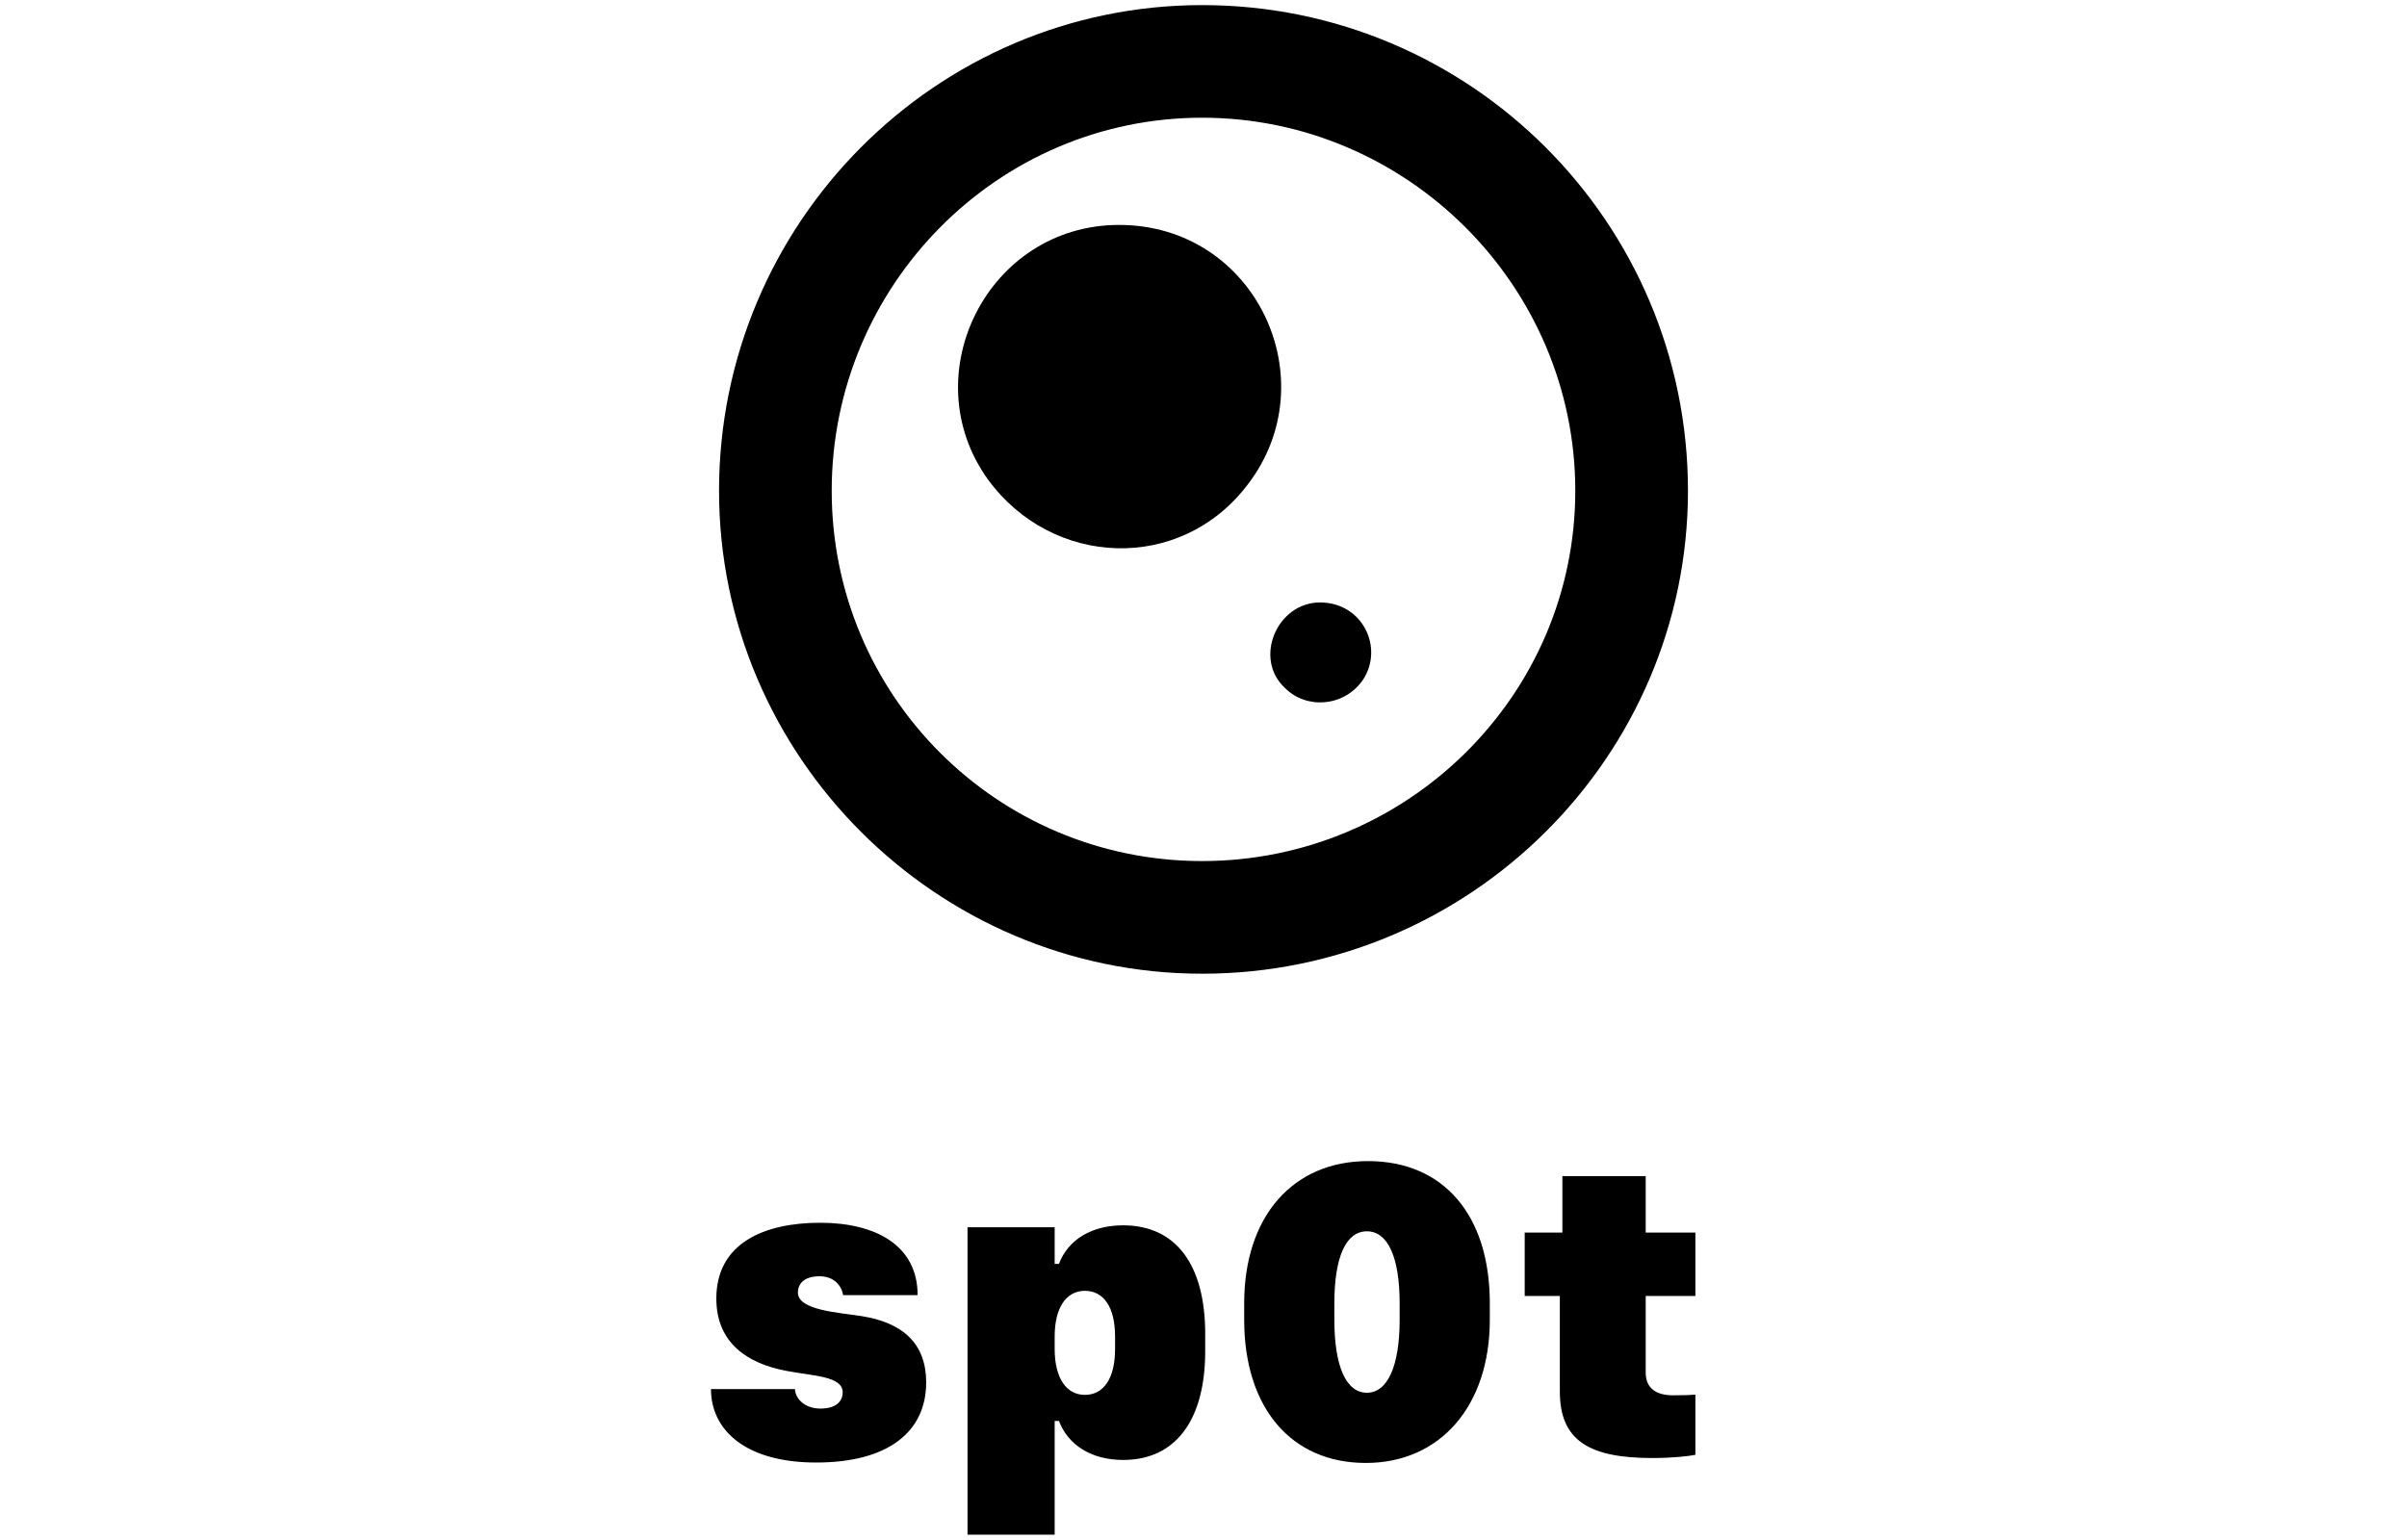 <svg width="236" height="151" viewBox="0 0 236 151" fill="none" xmlns="http://www.w3.org/2000/svg">
<path d="M70.234 127.358C70.234 131.725 73.299 133.741 77.121 134.455C79.724 134.958 82.622 134.958 82.622 136.554C82.622 137.457 81.95 138.15 80.438 138.15C78.989 138.15 78.002 137.268 77.939 136.239H69.709C69.709 140.25 73.089 143.441 80.018 143.441C87.178 143.441 90.81 140.354 90.81 135.588C90.81 131.83 88.585 129.73 84.469 129.08C82.202 128.723 78.233 128.513 78.233 126.77C78.233 125.93 78.821 125.174 80.354 125.174C81.761 125.174 82.517 126.077 82.664 127.022H89.97C89.97 122.13 85.834 119.925 80.417 119.925C74.937 119.925 70.234 121.92 70.234 127.358ZM110.126 143.189C115.25 143.189 118.168 139.305 118.168 132.502V130.822C118.168 124.02 115.271 120.177 110.126 120.177C107.061 120.177 104.73 121.563 103.828 123.957H103.408V120.366H94.862V150.517H103.408V139.368H103.828C104.751 141.782 107.082 143.189 110.126 143.189ZM106.368 136.806C104.521 136.806 103.408 135.105 103.408 132.313V131.074C103.408 128.282 104.521 126.602 106.368 126.602C108.237 126.602 109.329 128.24 109.329 131.074V132.313C109.329 135.147 108.237 136.806 106.368 136.806ZM121.989 129.437C121.989 138.066 126.587 143.483 133.915 143.483C141.222 143.483 146.072 137.877 146.072 129.437V127.82C146.072 119.169 141.537 113.878 134.125 113.878C126.734 113.878 121.989 119.337 121.989 127.82V129.437ZM130.829 127.841C130.829 123.285 131.962 120.765 134.02 120.765C136.078 120.765 137.232 123.306 137.232 127.841V129.416C137.232 133.972 136.057 136.596 134.02 136.596C131.983 136.596 130.829 134.014 130.829 129.416V127.841ZM153.189 120.891H149.494V127.106H152.938V136.491C152.938 141.383 155.961 143 162.008 143C164.044 143 165.619 142.811 166.228 142.685V136.785C165.766 136.827 165.01 136.848 164.044 136.848C162.386 136.848 161.357 136.176 161.357 134.602V127.106H166.228V120.891H161.357V115.348H153.189V120.891Z" fill="black"/>
<path fill-rule="evenodd" clip-rule="evenodd" d="M109.722 22.06C123.115 22.06 130.205 37.291 122.326 47.533C115.762 56.198 103.155 55.674 96.853 47.007C89.5 36.765 96.853 22.06 109.722 22.06ZM129.417 59.087C133.618 59.087 135.719 63.551 133.618 66.702C131.78 69.329 128.104 69.591 126.003 67.49C122.852 64.601 125.215 59.087 129.417 59.087Z" fill="black"/>
<path d="M117.866 10.795C138.373 10.795 155.203 27.625 155.203 48.132C155.203 68.632 138.38 85.201 117.866 85.201C97.359 85.201 80.797 68.639 80.797 48.132C80.797 27.618 97.366 10.795 117.866 10.795ZM164.75 48.134C164.75 22.239 143.761 1.25 117.866 1.25C92.236 1.25 71.25 22.242 71.25 48.134C71.25 73.761 92.24 94.75 117.866 94.75C143.758 94.75 164.75 73.763 164.75 48.134Z" fill="black" stroke="black" stroke-width="1.5"/>
</svg>
